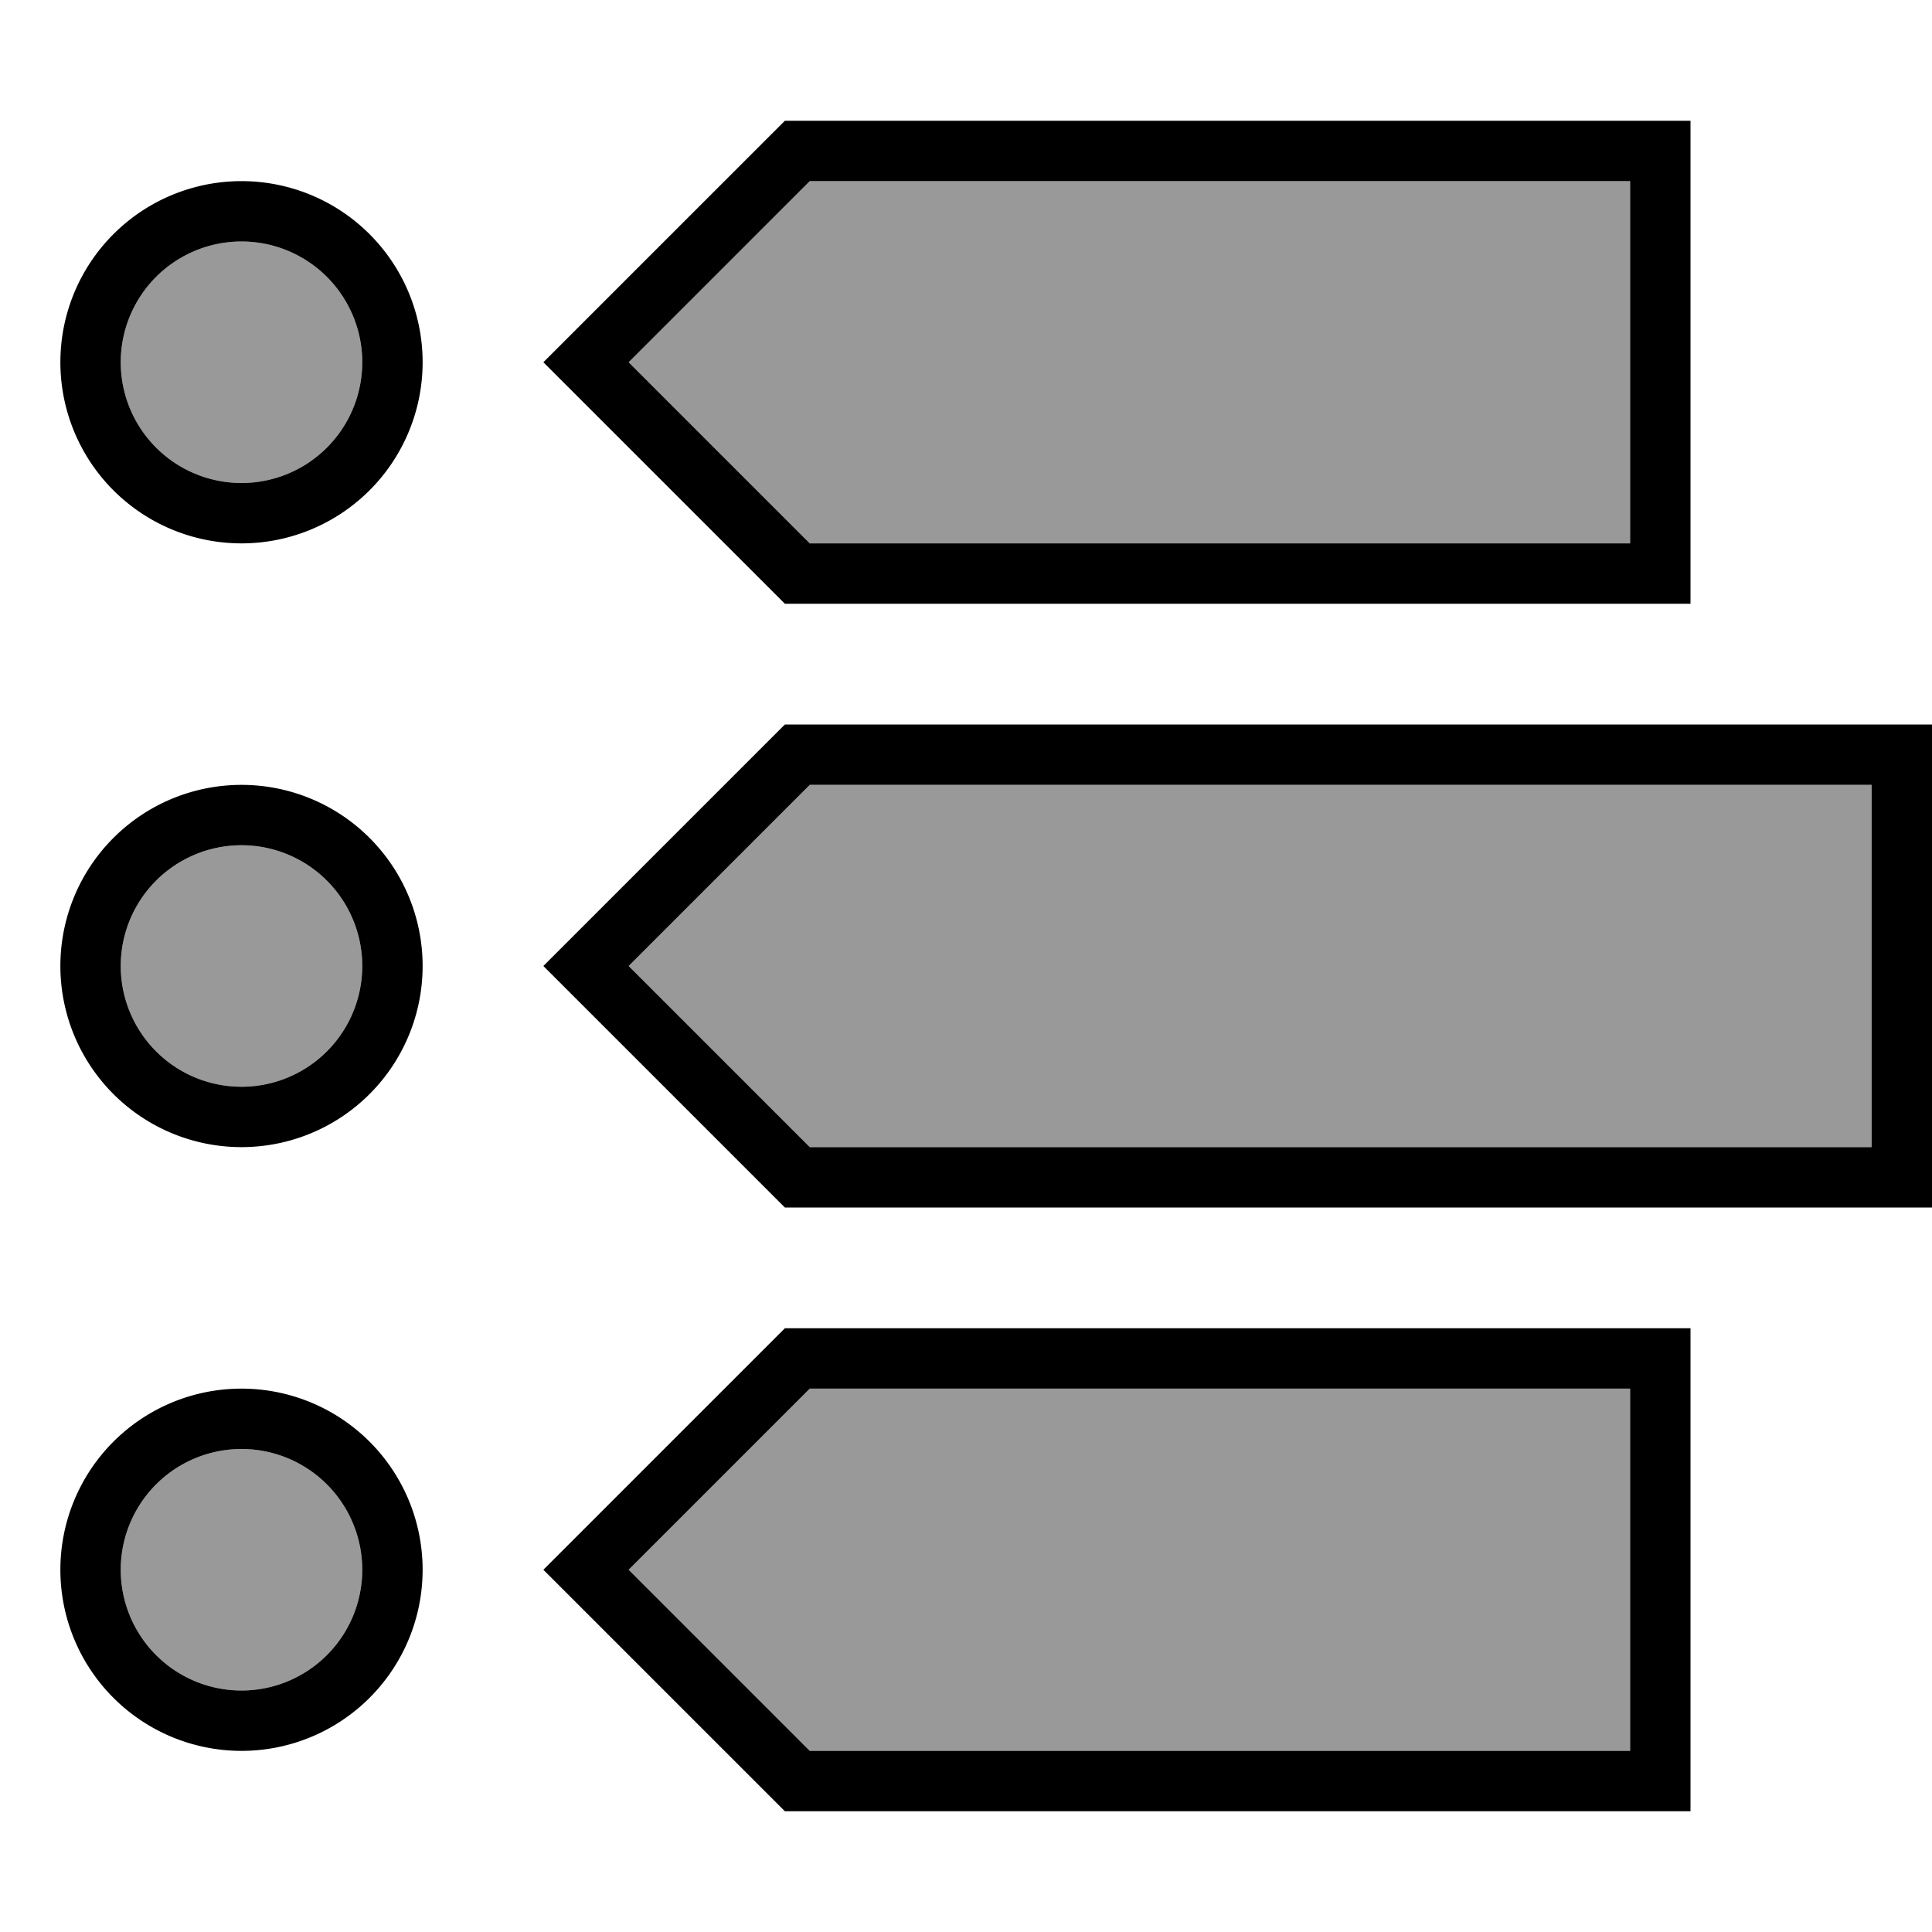 <svg xmlns="http://www.w3.org/2000/svg" viewBox="0 0 512 512"><defs><style>.fa-secondary{opacity:.4}</style></defs><path class="fa-secondary" d="M32 96a32 32 0 1 0 64 0A32 32 0 1 0 32 96zm0 160a32 32 0 1 0 64 0 32 32 0 1 0 -64 0zm0 160a32 32 0 1 0 64 0 32 32 0 1 0 -64 0zM166.6 96l48 48L432 144l0-96L214.6 48l-48 48zm0 160l48 48L496 304l0-96-281.4 0-48 48zm0 160l48 48L432 464l0-96-217.4 0-48 48z"/><path class="fa-primary" d="M144 96l11.3-11.3L208 32l224 0 16 0 0 16 0 96 0 16-16 0-224 0-52.7-52.7L144 96zm288 48l0-96L214.6 48l-48 48 48 48L432 144zM96 96A32 32 0 1 0 32 96a32 32 0 1 0 64 0zM16 96a48 48 0 1 1 96 0A48 48 0 1 1 16 96zM96 256a32 32 0 1 0 -64 0 32 32 0 1 0 64 0zm-80 0a48 48 0 1 1 96 0 48 48 0 1 1 -96 0zM64 384a32 32 0 1 0 0 64 32 32 0 1 0 0-64zm0 80a48 48 0 1 1 0-96 48 48 0 1 1 0 96zm80-48l11.3-11.3L208 352l224 0 16 0 0 16 0 96 0 16-16 0-224 0-52.7-52.7L144 416zm288 48l0-96-217.4 0-48 48 48 48L432 464zM155.3 267.3L144 256l11.3-11.3L208 192l288 0 16 0 0 16 0 96 0 16-16 0-288 0-52.7-52.7zM214.6 304L496 304l0-96-281.4 0-48 48 48 48z"/></svg>
